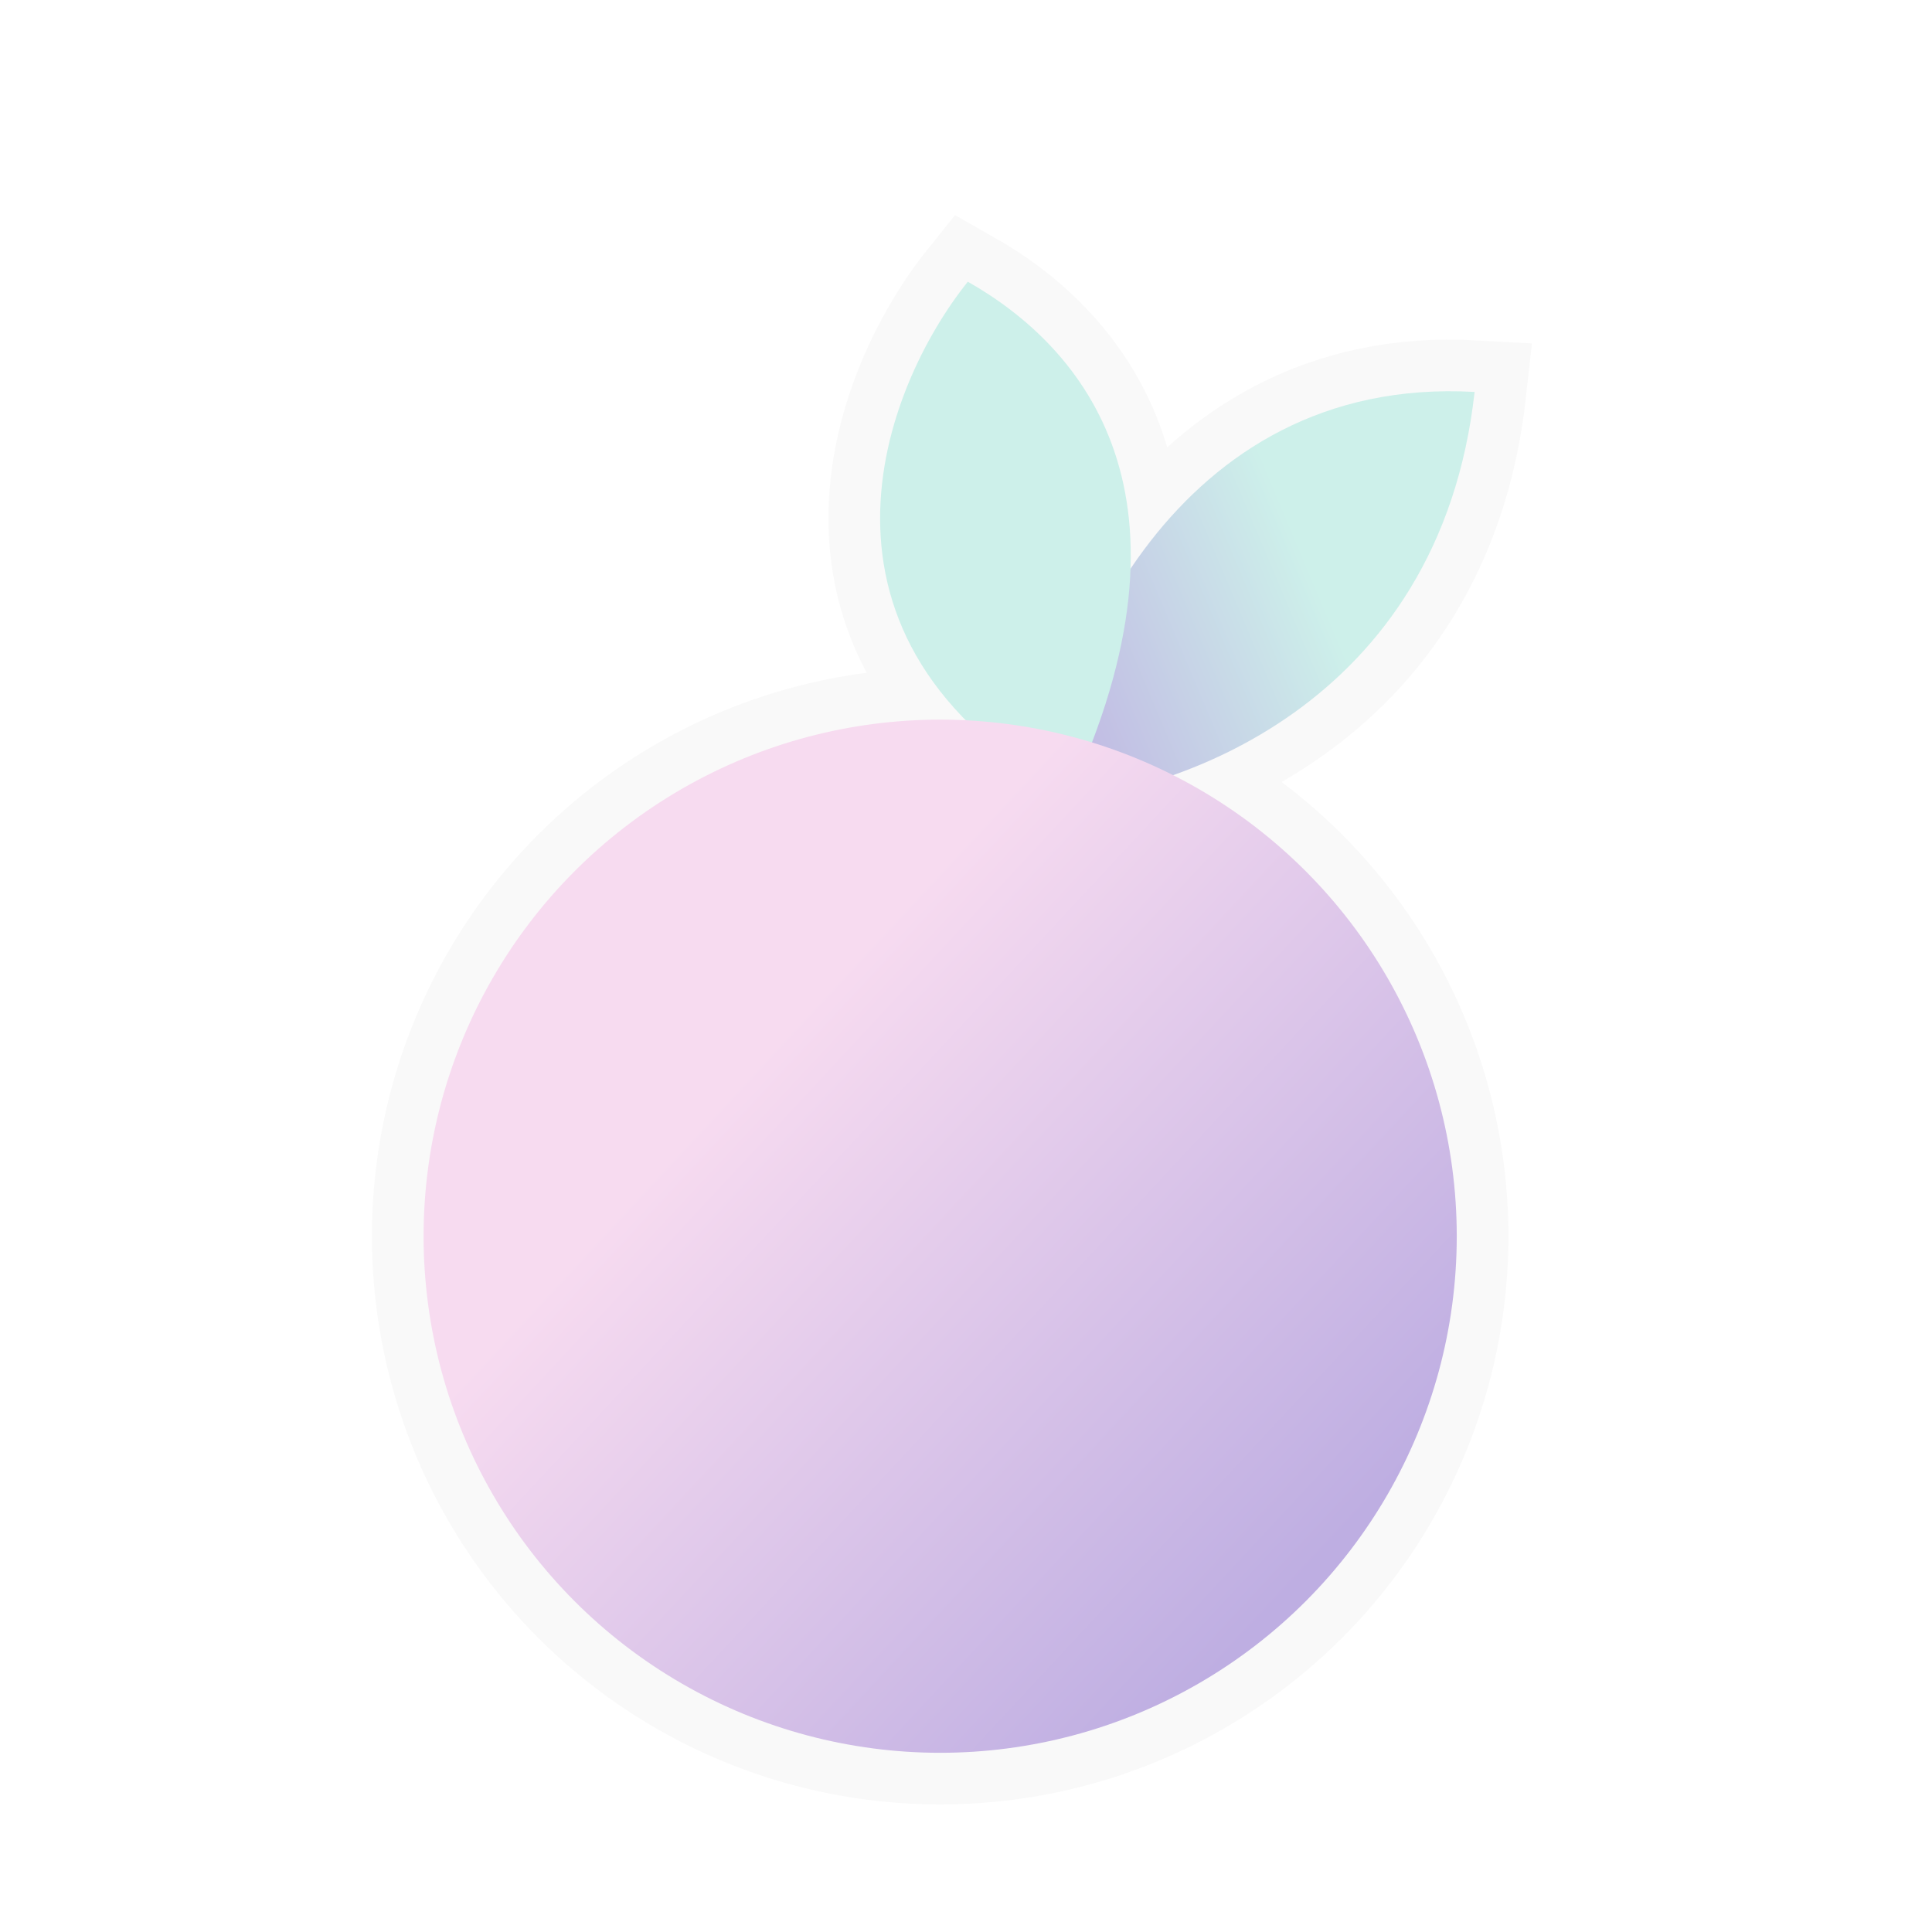 <svg width="255" height="255" viewBox="0 0 255 255" fill="none" xmlns="http://www.w3.org/2000/svg">
<g filter="url(#filter0_d_3_16)">
<circle cx="124.091" cy="157.71" r="71.591" fill="#F9F9F9" stroke="#F9F9F9" stroke-width="6.818"/>
<path d="M194.629 46.275C190.002 87.834 154.607 99.674 137.488 100.399C139.416 83.083 154.743 44.036 194.629 46.275Z" stroke="#F9F9F9" stroke-width="13.636"/>
<path d="M141.074 99.731C103.595 78.783 116.569 45.667 127.74 31.728C143.129 40.448 159.503 60.118 141.074 99.731Z" stroke="#F9F9F9" stroke-width="13.636"/>
<path d="M194.629 46.275C190.002 87.834 154.607 99.674 137.488 100.399C139.416 83.083 154.743 44.036 194.629 46.275Z" fill="url(#paint0_linear_3_16)"/>
<path d="M141.074 99.731C103.595 78.783 116.569 45.667 127.74 31.728C143.129 40.448 159.503 60.118 141.074 99.731Z" fill="#CDF0EA"/>
<circle cx="124.091" cy="157.71" r="68.182" fill="url(#paint1_linear_3_16)"/>
</g>
<defs>
<filter id="filter0_d_3_16" x="43.636" y="21.818" width="168.771" height="222.273" filterUnits="userSpaceOnUse" color-interpolation-filters="sRGB">
<feFlood flood-opacity="0" result="BackgroundImageFix"/>
<feColorMatrix in="SourceAlpha" type="matrix" values="0 0 0 0 0 0 0 0 0 0 0 0 0 0 0 0 0 0 127 0" result="hardAlpha"/>
<feOffset dy="5.455"/>
<feGaussianBlur stdDeviation="2.727"/>
<feComposite in2="hardAlpha" operator="out"/>
<feColorMatrix type="matrix" values="0 0 0 0 0 0 0 0 0 0 0 0 0 0 0 0 0 0 0.25 0"/>
<feBlend mode="normal" in2="BackgroundImageFix" result="effect1_dropShadow_3_16"/>
<feBlend mode="normal" in="SourceGraphic" in2="effect1_dropShadow_3_16" result="shape"/>
</filter>
<linearGradient id="paint0_linear_3_16" x1="130.431" y1="86.378" x2="199.583" y2="57.286" gradientUnits="userSpaceOnUse">
<stop stop-color="#BEAEE2"/>
<stop offset="0.608" stop-color="#CDF0EA"/>
</linearGradient>
<linearGradient id="paint1_linear_3_16" x1="174.214" y1="200.455" x2="76.032" y2="109.091" gradientUnits="userSpaceOnUse">
<stop stop-color="#BEAEE2"/>
<stop offset="0.74" stop-color="#F7DBF0"/>
</linearGradient>
</defs>
</svg>
